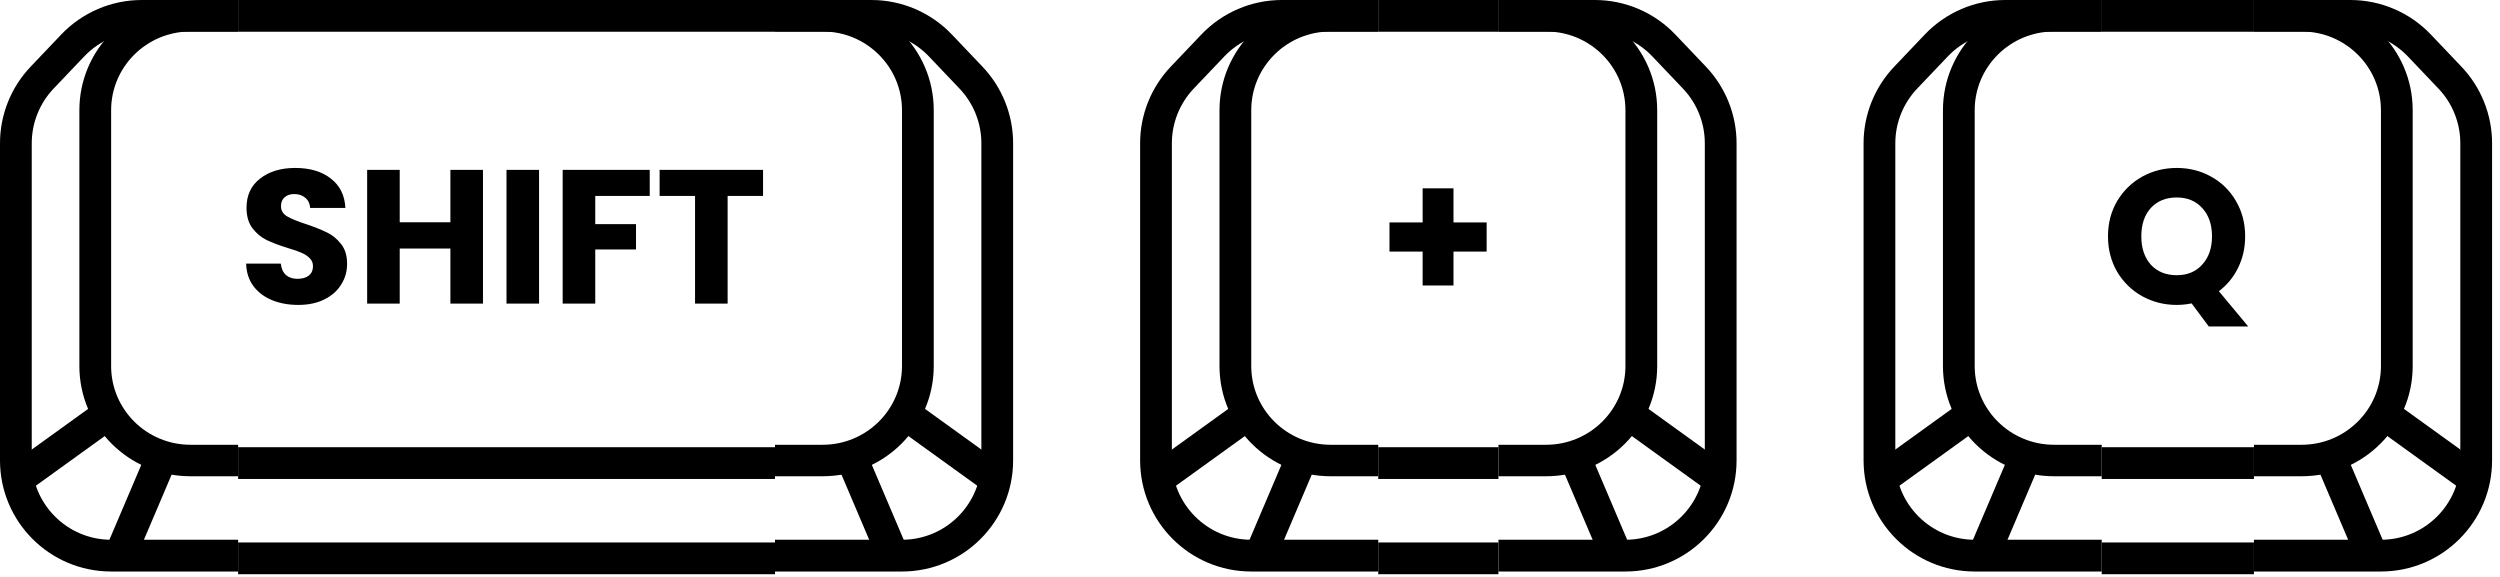 <svg width="312" height="72" viewBox="0 0 312 72" fill="none" xmlns="http://www.w3.org/2000/svg">
<path fill-rule="evenodd" clip-rule="evenodd" d="M17.689 3.962C14.976 3.962 12.382 5.075 10.512 7.04L6.692 11.054C4.94 12.896 3.962 15.341 3.962 17.883V57.456C3.962 62.927 8.398 67.362 13.869 67.362H29.718V71.324H13.869C6.209 71.324 0 65.115 0 57.456V17.883C0 14.324 1.368 10.901 3.822 8.322L7.642 4.308C10.26 1.557 13.891 0 17.689 0H29.718V3.962H17.689Z" fill="black"/>
<path fill-rule="evenodd" clip-rule="evenodd" d="M13.036 68.815L17.989 57.175L21.635 58.727L16.682 70.367L13.036 68.815Z" fill="black"/>
<path fill-rule="evenodd" clip-rule="evenodd" d="M1.813 57.653L12.214 50.152L14.532 53.366L4.13 60.867L1.813 57.653Z" fill="black"/>
<path fill-rule="evenodd" clip-rule="evenodd" d="M23.775 3.93C18.304 3.93 13.869 8.328 13.869 13.754V45.683C13.869 51.109 18.304 55.507 23.775 55.507H29.718V59.437H23.775C16.115 59.437 9.906 53.279 9.906 45.683V13.754C9.906 6.158 16.115 0 23.775 0H29.718V3.93H23.775Z" fill="black"/>
<path fill-rule="evenodd" clip-rule="evenodd" d="M96.719 3.962H29.718V0H96.719V3.962Z" fill="black"/>
<path d="M37.231 38.054C36.011 38.054 34.917 37.856 33.95 37.459C32.984 37.063 32.207 36.477 31.62 35.7C31.05 34.923 30.749 33.988 30.717 32.895H35.044C35.108 33.513 35.321 33.988 35.686 34.321C36.05 34.638 36.526 34.797 37.112 34.797C37.715 34.797 38.19 34.662 38.539 34.393C38.888 34.107 39.062 33.719 39.062 33.228C39.062 32.816 38.919 32.475 38.634 32.205C38.365 31.936 38.024 31.714 37.612 31.54C37.215 31.365 36.645 31.167 35.9 30.945C34.822 30.612 33.943 30.279 33.261 29.947C32.579 29.614 31.993 29.122 31.502 28.473C31.01 27.823 30.765 26.975 30.765 25.929C30.765 24.375 31.327 23.163 32.453 22.291C33.578 21.404 35.044 20.96 36.851 20.96C38.69 20.96 40.172 21.404 41.297 22.291C42.422 23.163 43.025 24.383 43.104 25.953H38.705C38.674 25.414 38.476 24.994 38.111 24.692C37.746 24.375 37.279 24.217 36.708 24.217C36.217 24.217 35.821 24.352 35.52 24.621C35.218 24.875 35.068 25.247 35.068 25.738C35.068 26.277 35.321 26.698 35.829 26.999C36.336 27.3 37.128 27.625 38.206 27.973C39.284 28.338 40.156 28.687 40.821 29.02C41.503 29.352 42.089 29.836 42.581 30.47C43.072 31.104 43.318 31.92 43.318 32.919C43.318 33.87 43.072 34.733 42.581 35.51C42.105 36.287 41.408 36.905 40.489 37.364C39.569 37.824 38.483 38.054 37.231 38.054ZM60.275 21.198V37.888H56.209V31.017H49.885V37.888H45.82V21.198H49.885V27.736H56.209V21.198H60.275ZM67.275 21.198V37.888H63.21V21.198H67.275ZM81.086 21.198V24.455H74.287V27.973H79.375V31.135H74.287V37.888H70.221V21.198H81.086ZM95.229 21.198V24.455H90.807V37.888H86.742V24.455H82.32V21.198H95.229Z" fill="black"/>
<path fill-rule="evenodd" clip-rule="evenodd" d="M96.719 59.775H29.718V55.812H96.719V59.775Z" fill="black"/>
<path fill-rule="evenodd" clip-rule="evenodd" d="M96.719 71.662H29.718V67.7H96.719V71.662Z" fill="black"/>
<path fill-rule="evenodd" clip-rule="evenodd" d="M108.748 3.962C111.461 3.962 114.055 5.075 115.925 7.04L119.745 11.054C121.497 12.896 122.475 15.341 122.475 17.883V57.456C122.475 62.927 118.039 67.362 112.568 67.362H96.719V71.324H112.568C120.228 71.324 126.437 65.115 126.437 57.456V17.883C126.437 14.324 125.069 10.901 122.615 8.322L118.795 4.308C116.177 1.557 112.546 0 108.748 0H96.719V3.962H108.748Z" fill="black"/>
<path fill-rule="evenodd" clip-rule="evenodd" d="M113.401 68.815L108.448 57.175L104.802 58.727L109.755 70.367L113.401 68.815Z" fill="black"/>
<path fill-rule="evenodd" clip-rule="evenodd" d="M124.624 57.653L114.223 50.152L111.905 53.366L122.307 60.867L124.624 57.653Z" fill="black"/>
<path fill-rule="evenodd" clip-rule="evenodd" d="M102.662 3.93C108.133 3.93 112.568 8.328 112.568 13.754V45.683C112.568 51.109 108.133 55.507 102.662 55.507H96.719V59.437H102.662C110.322 59.437 116.531 53.279 116.531 45.683V13.754C116.531 6.158 110.322 0 102.662 0H96.719V3.93H102.662Z" fill="black"/>
<path fill-rule="evenodd" clip-rule="evenodd" d="M159.975 3.962C157.263 3.962 154.669 5.075 152.799 7.04L148.979 11.054C147.227 12.896 146.249 15.341 146.249 17.883V57.456C146.249 62.927 150.684 67.362 156.155 67.362H172.005V71.324H156.155C148.496 71.324 142.287 65.115 142.287 57.456V17.883C142.287 14.324 143.655 10.901 146.109 8.322L149.929 4.308C152.546 1.557 156.178 0 159.975 0H172.005V3.962H159.975Z" fill="black"/>
<path fill-rule="evenodd" clip-rule="evenodd" d="M155.323 68.815L160.276 57.175L163.922 58.727L158.969 70.367L155.323 68.815Z" fill="black"/>
<path fill-rule="evenodd" clip-rule="evenodd" d="M144.1 57.653L154.501 50.152L156.819 53.366L146.417 60.867L144.1 57.653Z" fill="black"/>
<path fill-rule="evenodd" clip-rule="evenodd" d="M166.062 3.93C160.591 3.93 156.156 8.328 156.156 13.754V45.683C156.156 51.109 160.591 55.507 166.062 55.507H172.005V59.437H166.062C158.402 59.437 152.193 53.279 152.193 45.683V13.754C152.193 6.158 158.402 0 166.062 0H172.005V3.93H166.062Z" fill="black"/>
<path fill-rule="evenodd" clip-rule="evenodd" d="M187.005 3.962H172.005V0H187.005V3.962Z" fill="black"/>
<path d="M185.533 31.397H181.396V35.629H177.545V31.397H173.408V27.759H177.545V23.504H181.396V27.759H185.533V31.397Z" fill="black"/>
<path fill-rule="evenodd" clip-rule="evenodd" d="M187.005 59.775H172.005V55.812H187.005V59.775Z" fill="black"/>
<path fill-rule="evenodd" clip-rule="evenodd" d="M187.005 71.662H172.005V67.7H187.005V71.662Z" fill="black"/>
<path fill-rule="evenodd" clip-rule="evenodd" d="M199.035 3.962C201.748 3.962 204.342 5.075 206.212 7.04L210.031 11.054C211.784 12.896 212.761 15.341 212.761 17.883V57.456C212.761 62.927 208.326 67.362 202.855 67.362H187.005V71.324H202.855C210.515 71.324 216.724 65.115 216.724 57.456V17.883C216.724 14.324 215.355 10.901 212.902 8.322L209.082 4.308C206.464 1.557 202.833 0 199.035 0H187.005V3.962H199.035Z" fill="black"/>
<path fill-rule="evenodd" clip-rule="evenodd" d="M203.688 68.815L198.735 57.175L195.088 58.727L200.042 70.367L203.688 68.815Z" fill="black"/>
<path fill-rule="evenodd" clip-rule="evenodd" d="M214.911 57.653L204.509 50.152L202.192 53.366L212.593 60.867L214.911 57.653Z" fill="black"/>
<path fill-rule="evenodd" clip-rule="evenodd" d="M192.949 3.93C198.42 3.93 202.855 8.328 202.855 13.754V45.683C202.855 51.109 198.42 55.507 192.949 55.507H187.005V59.437H192.949C200.608 59.437 206.818 53.279 206.818 45.683V13.754C206.818 6.158 200.608 0 192.949 0H187.005V3.93H192.949Z" fill="black"/>
<path fill-rule="evenodd" clip-rule="evenodd" d="M250.262 3.962C247.55 3.962 244.956 5.075 243.086 7.04L239.266 11.054C237.514 12.896 236.536 15.341 236.536 17.883V57.456C236.536 62.927 240.971 67.362 246.442 67.362H262.292V71.324H246.442C238.783 71.324 232.574 65.115 232.574 57.456V17.883C232.574 14.324 233.942 10.901 236.396 8.322L240.215 4.308C242.833 1.557 246.465 0 250.262 0H262.292V3.962H250.262Z" fill="black"/>
<path fill-rule="evenodd" clip-rule="evenodd" d="M245.61 68.815L250.563 57.175L254.209 58.727L249.256 70.367L245.61 68.815Z" fill="black"/>
<path fill-rule="evenodd" clip-rule="evenodd" d="M234.387 57.653L244.788 50.152L247.106 53.366L236.704 60.867L234.387 57.653Z" fill="black"/>
<path fill-rule="evenodd" clip-rule="evenodd" d="M256.348 3.93C250.877 3.93 246.442 8.328 246.442 13.754V45.683C246.442 51.109 250.877 55.507 256.348 55.507H262.292V59.437H256.348C248.689 59.437 242.48 53.279 242.48 45.683V13.754C242.48 6.158 248.689 0 256.348 0H262.292V3.93H256.348Z" fill="black"/>
<path fill-rule="evenodd" clip-rule="evenodd" d="M281.292 3.962H262.292V0H281.292V3.962Z" fill="black"/>
<path d="M275.654 40.74L273.514 37.864C272.88 37.99 272.262 38.054 271.659 38.054C270.09 38.054 268.648 37.689 267.332 36.96C266.033 36.231 264.995 35.217 264.218 33.917C263.457 32.602 263.077 31.128 263.077 29.495C263.077 27.862 263.457 26.396 264.218 25.097C264.995 23.797 266.033 22.782 267.332 22.053C268.648 21.324 270.09 20.96 271.659 20.96C273.229 20.96 274.663 21.324 275.963 22.053C277.278 22.782 278.308 23.797 279.053 25.097C279.814 26.396 280.195 27.862 280.195 29.495C280.195 30.921 279.901 32.229 279.315 33.418C278.744 34.591 277.944 35.565 276.914 36.342L280.575 40.74H275.654ZM267.237 29.495C267.237 30.969 267.634 32.15 268.426 33.037C269.234 33.909 270.312 34.345 271.659 34.345C272.991 34.345 274.053 33.901 274.845 33.014C275.654 32.126 276.058 30.953 276.058 29.495C276.058 28.021 275.654 26.848 274.845 25.976C274.053 25.089 272.991 24.645 271.659 24.645C270.312 24.645 269.234 25.081 268.426 25.953C267.634 26.824 267.237 28.005 267.237 29.495Z" fill="black"/>
<path fill-rule="evenodd" clip-rule="evenodd" d="M281.292 59.775H262.292V55.812H281.292V59.775Z" fill="black"/>
<path fill-rule="evenodd" clip-rule="evenodd" d="M281.292 71.662H262.292V67.7H281.292V71.662Z" fill="black"/>
<path fill-rule="evenodd" clip-rule="evenodd" d="M293.322 3.962C296.035 3.962 298.628 5.075 300.498 7.04L304.318 11.054C306.071 12.896 307.048 15.341 307.048 17.883V57.456C307.048 62.927 302.613 67.362 297.142 67.362H281.292V71.324H297.142C304.801 71.324 311.011 65.115 311.011 57.456V17.883C311.011 14.324 309.642 10.901 307.189 8.322L303.369 4.308C300.751 1.557 297.12 0 293.322 0H281.292V3.962H293.322Z" fill="black"/>
<path fill-rule="evenodd" clip-rule="evenodd" d="M297.974 68.815L293.021 57.175L289.375 58.727L294.328 70.367L297.974 68.815Z" fill="black"/>
<path fill-rule="evenodd" clip-rule="evenodd" d="M309.198 57.653L298.796 50.152L296.479 53.366L306.88 60.867L309.198 57.653Z" fill="black"/>
<path fill-rule="evenodd" clip-rule="evenodd" d="M287.236 3.93C292.707 3.93 297.142 8.328 297.142 13.754V45.683C297.142 51.109 292.707 55.507 287.236 55.507H281.292V59.437H287.236C294.895 59.437 301.104 53.279 301.104 45.683V13.754C301.104 6.158 294.895 0 287.236 0H281.292V3.93H287.236Z" fill="black"/>
</svg>
